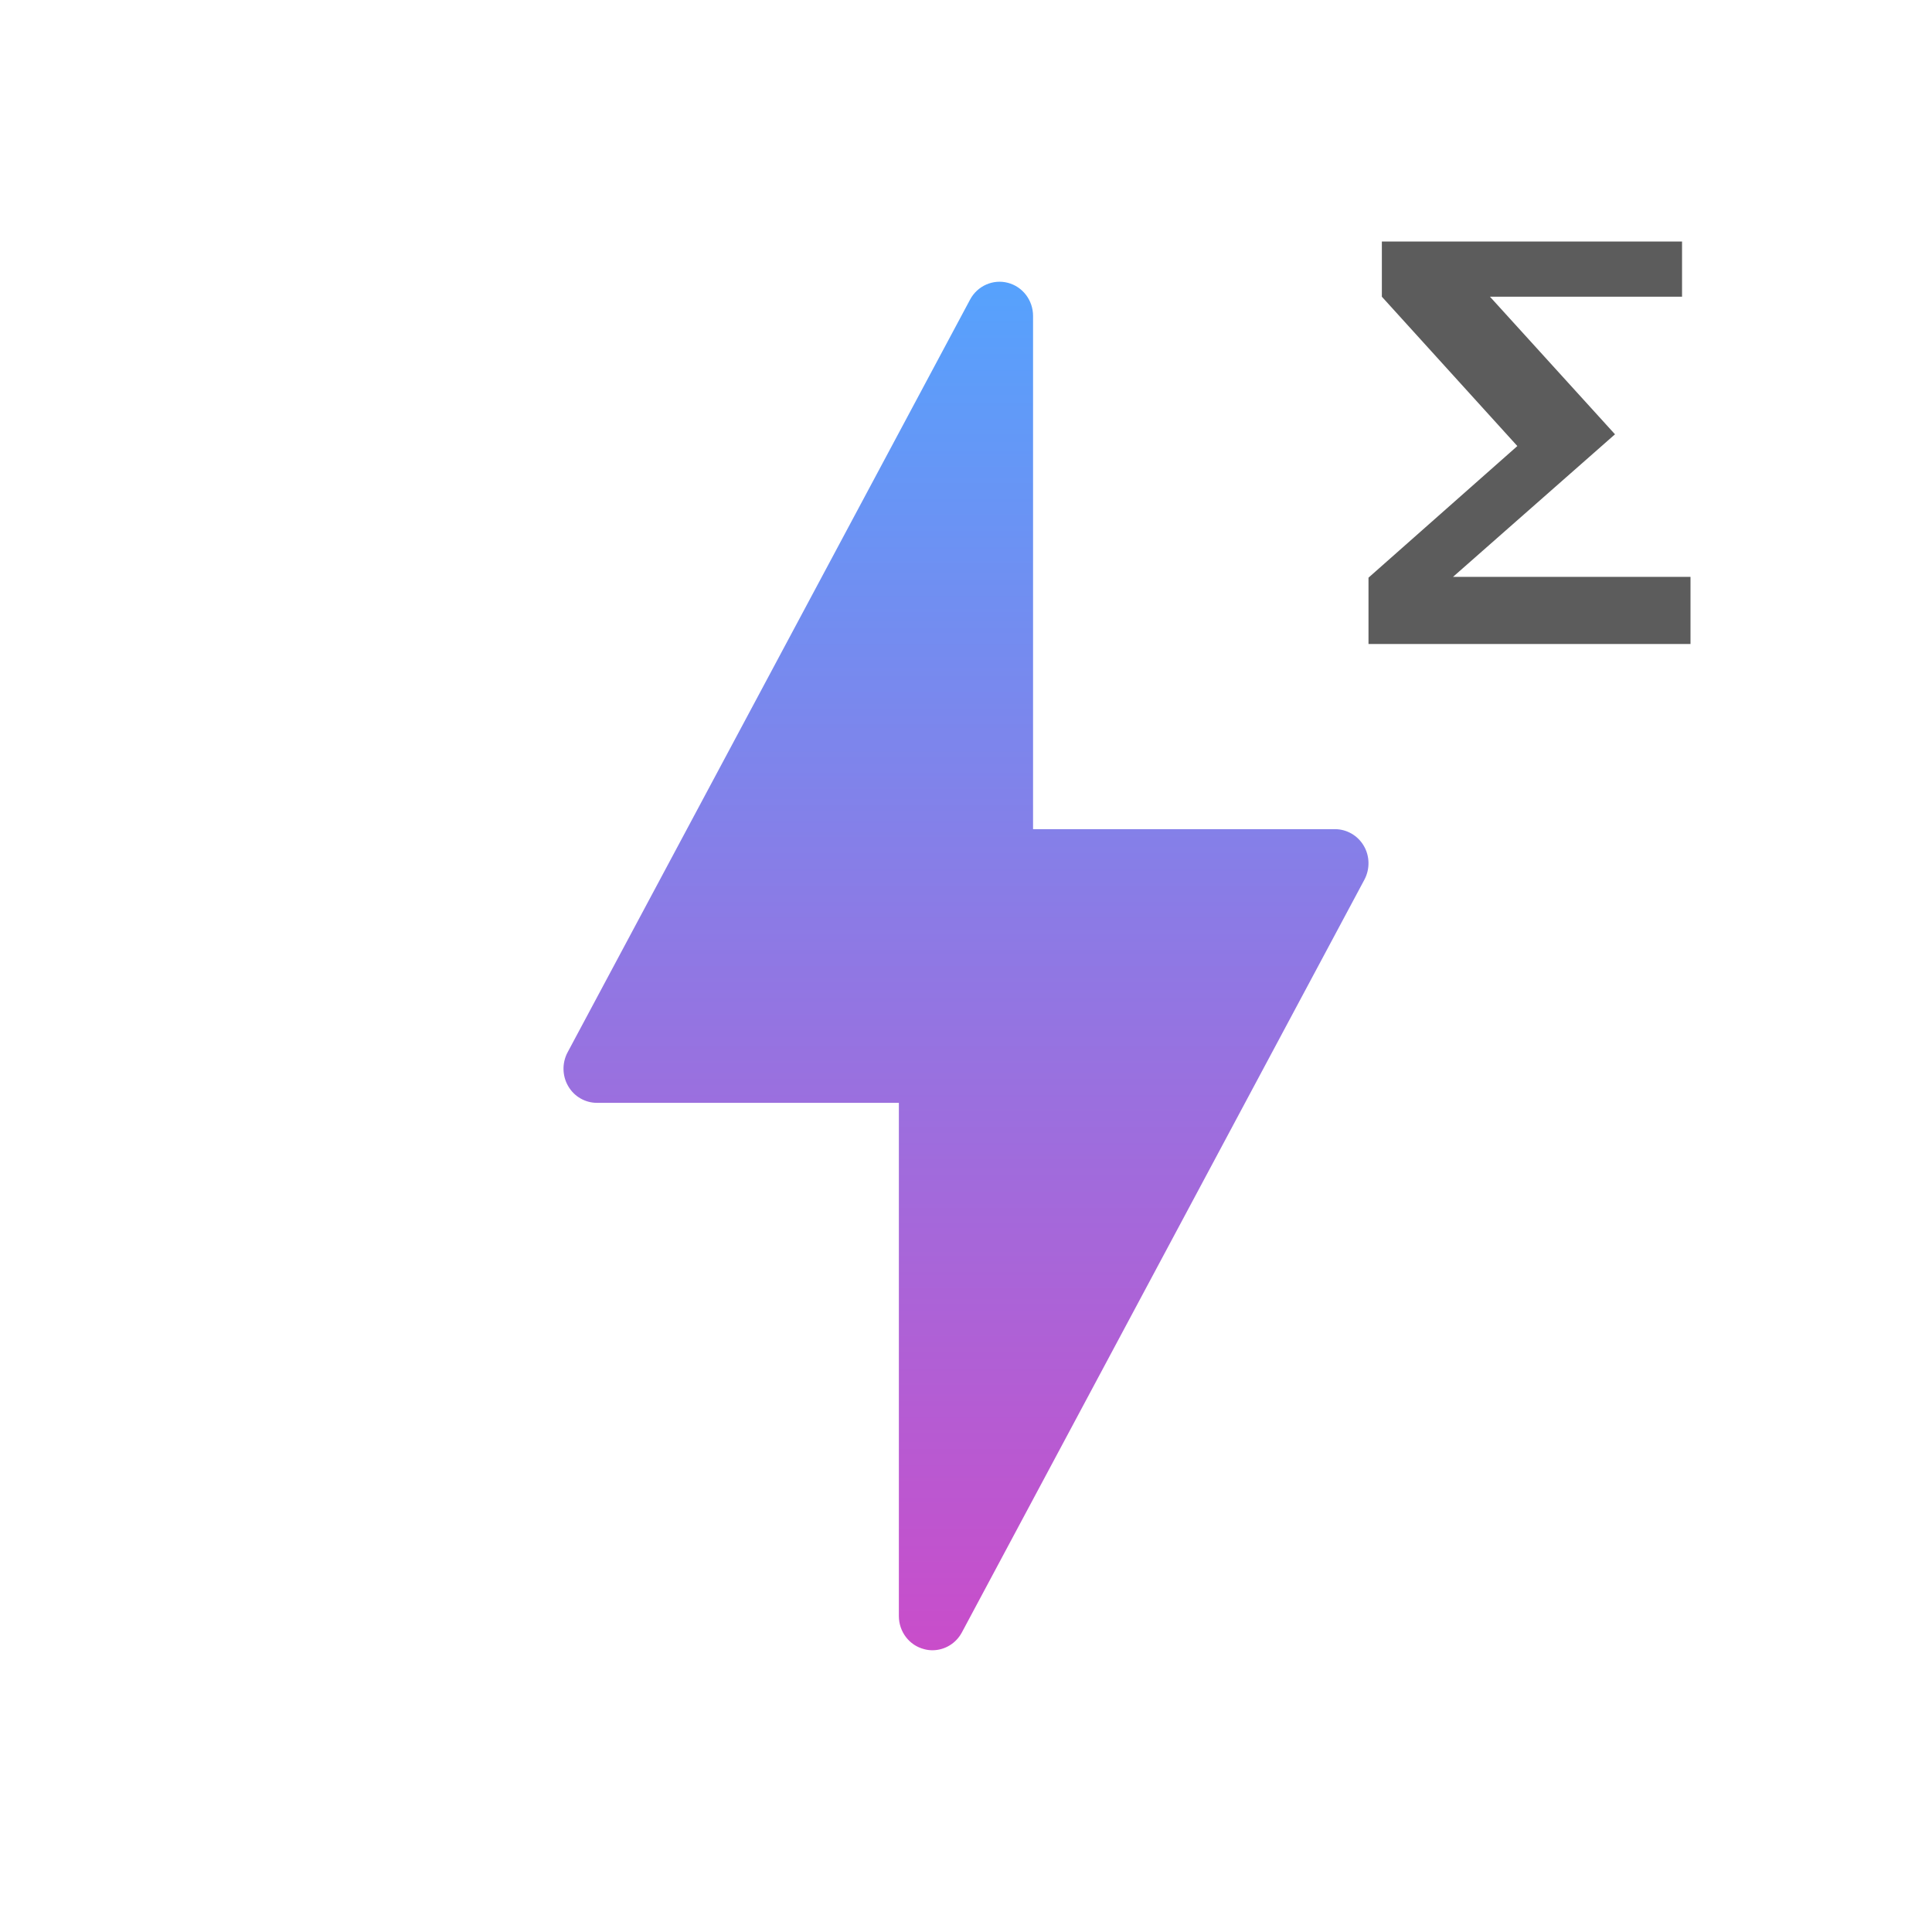<?xml version="1.0" encoding="UTF-8"?>
<!--

    Copyright (C) 2017-2019 Dremio Corporation

    Licensed under the Apache License, Version 2.0 (the "License");
    you may not use this file except in compliance with the License.
    You may obtain a copy of the License at

        http://www.apache.org/licenses/LICENSE-2.0

    Unless required by applicable law or agreed to in writing, software
    distributed under the License is distributed on an "AS IS" BASIS,
    WITHOUT WARRANTIES OR CONDITIONS OF ANY KIND, either express or implied.
    See the License for the specific language governing permissions and
    limitations under the License.

-->
<svg width="24" height="24" viewBox="0 0 24 24" fill="none" xmlns="http://www.w3.org/2000/svg">
<path fill-rule="evenodd" clip-rule="evenodd" d="M16.942 10.508C16.867 10.379 16.73 10.3 16.583 10.3H12.833V3.924C12.833 3.73 12.704 3.561 12.52 3.513C12.335 3.465 12.142 3.551 12.051 3.721L7.051 13.072C6.981 13.203 6.983 13.363 7.058 13.492C7.132 13.621 7.269 13.7 7.416 13.7H11.166V20.075C11.166 20.27 11.295 20.439 11.479 20.486C11.514 20.496 11.549 20.5 11.583 20.5C11.733 20.5 11.875 20.417 11.949 20.278L16.949 10.928C17.019 10.797 17.017 10.636 16.942 10.508Z" fill="url(#paint0_linear)"/>
<path d="M21 8V7.166H18.05L20.062 5.395L18.509 3.686H20.895V3H17.166V3.686L18.849 5.541L17 7.176V8H21Z" fill="#5C5C5C"/>
<defs>
<linearGradient id="paint0_linear" x1="7" y1="3.5" x2="7" y2="20.5" gradientUnits="userSpaceOnUse">
<stop stop-color="#56A2FD"/>
<stop offset="1" stop-color="#C94DCA"/>
</linearGradient>
</defs>
</svg>
